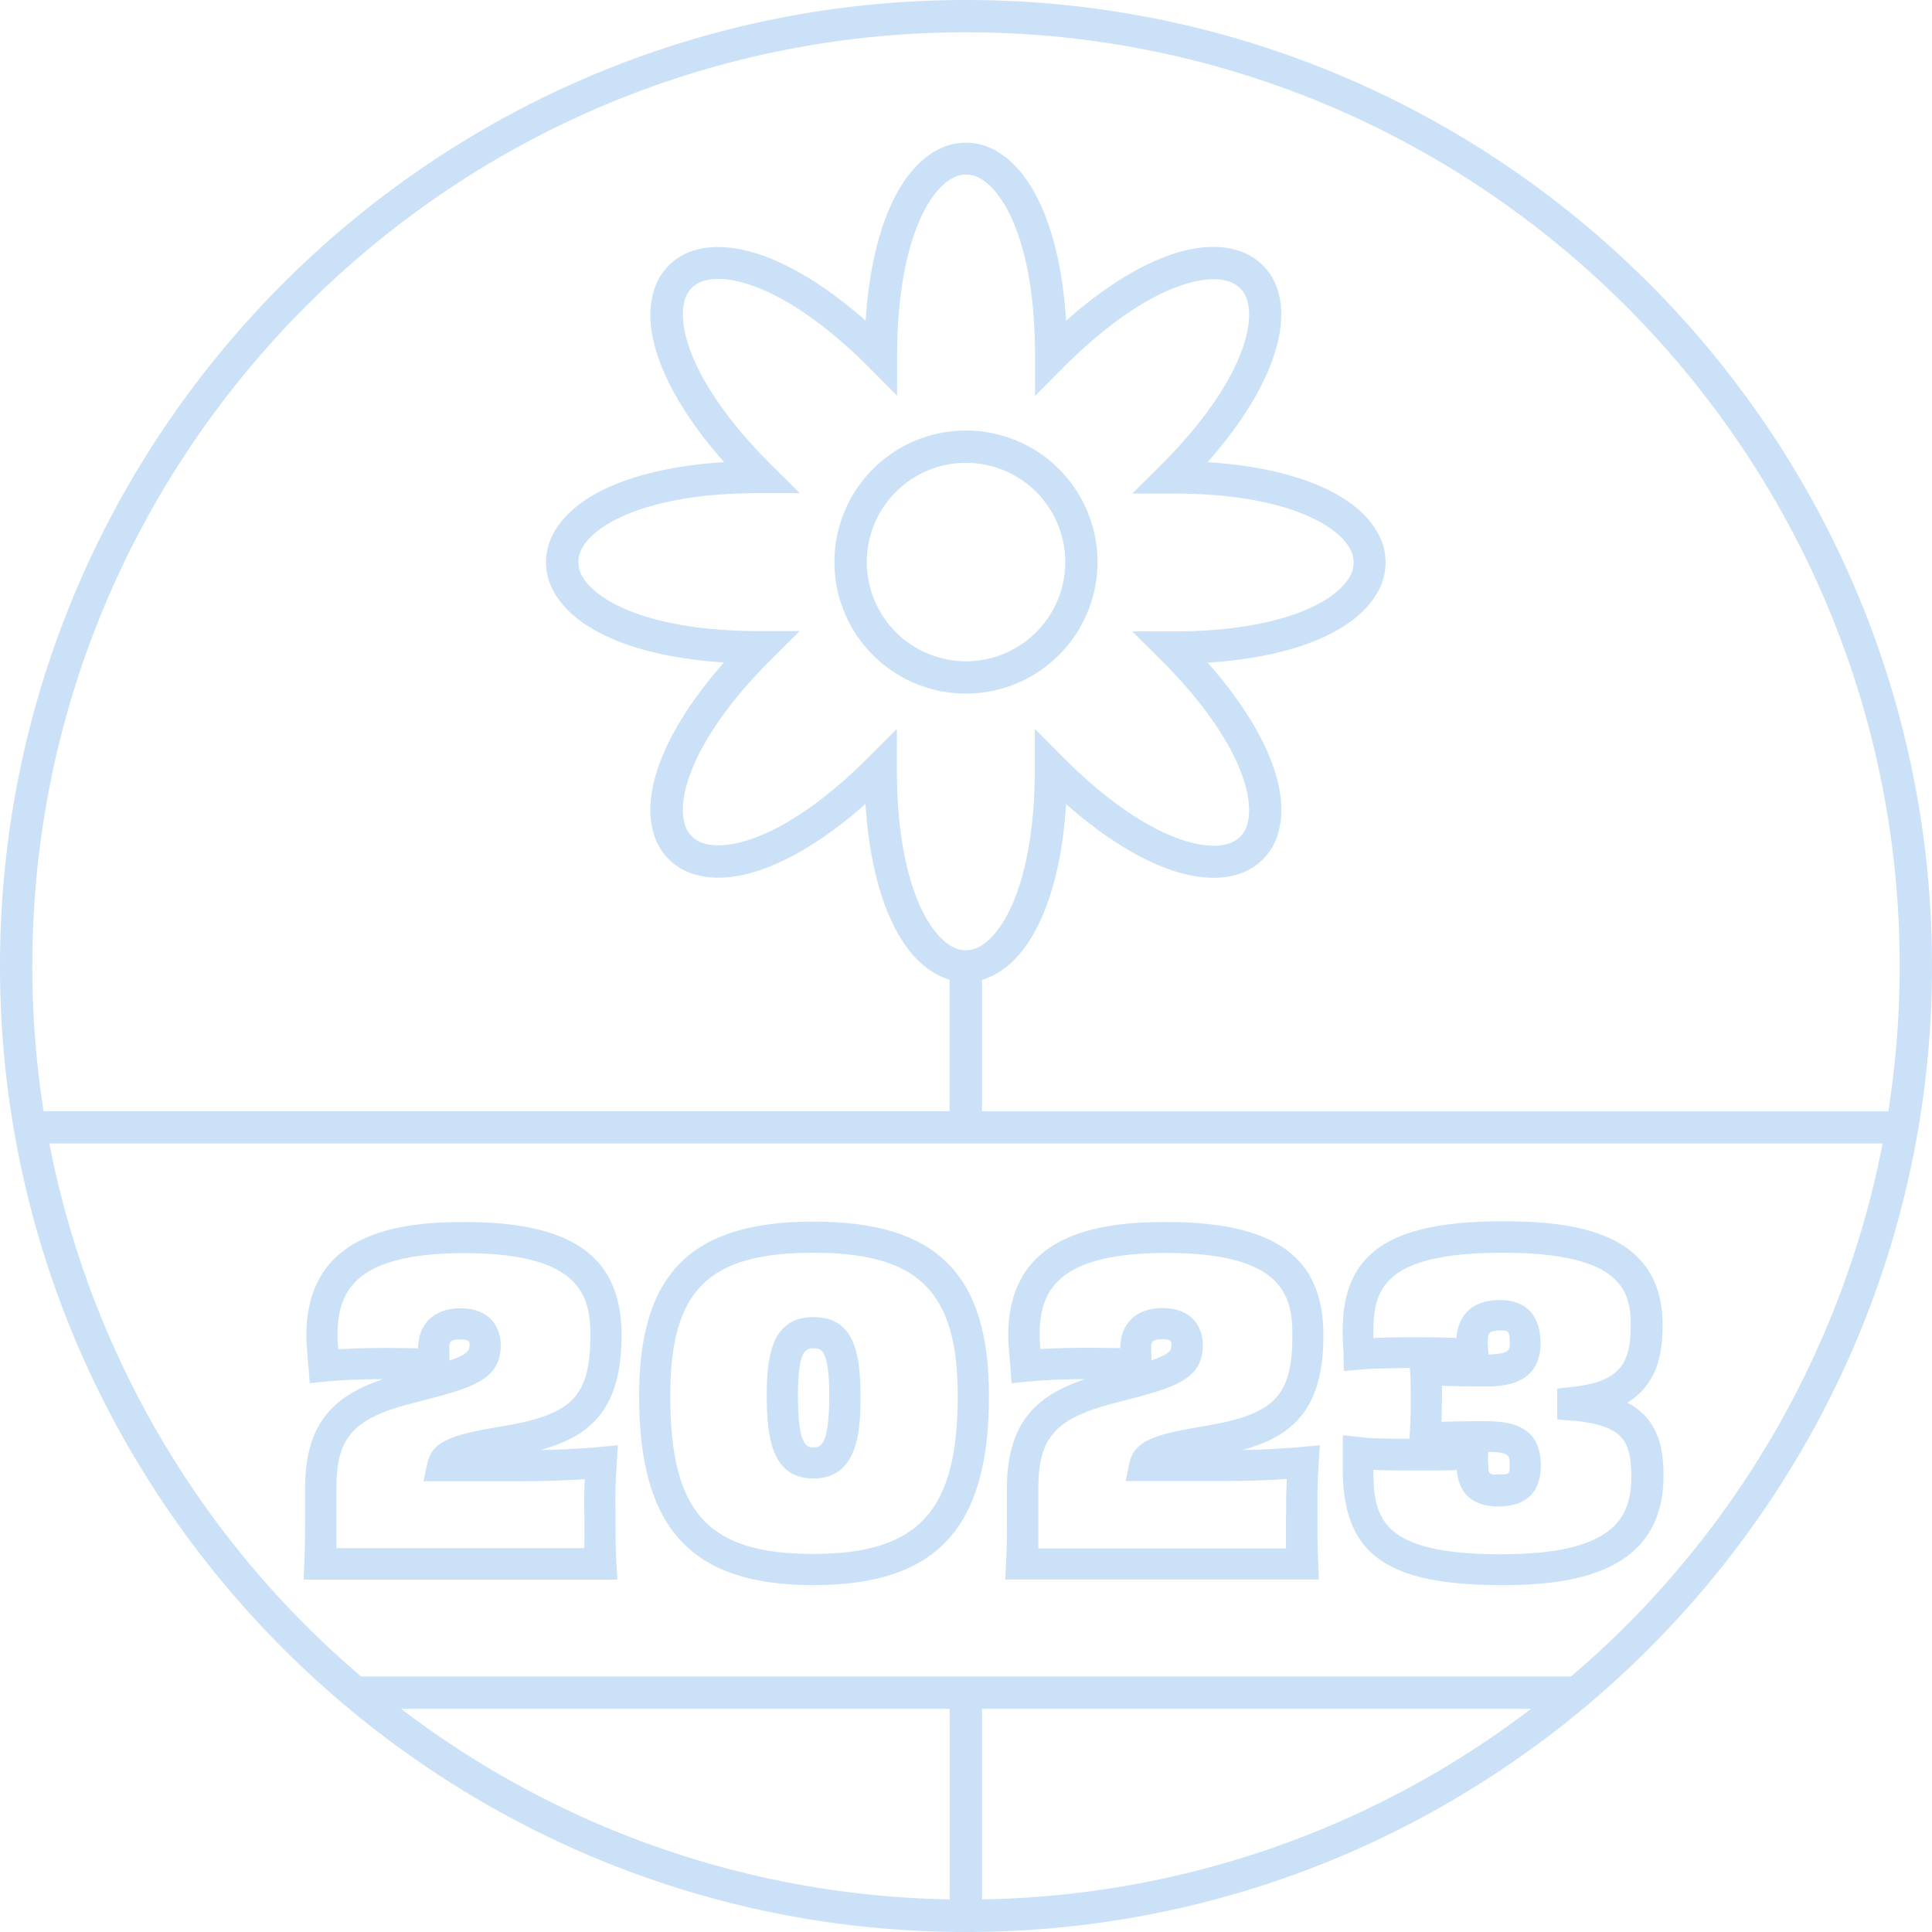 <svg xmlns="http://www.w3.org/2000/svg" viewBox="0 0 299.05 299.05"><defs><style>.cls-1{fill:#cae1f7;}</style></defs><g id="Layer_2" data-name="Layer 2"><g id="Layer_1-2" data-name="Layer 1"><path class="cls-1" d="M149.52,0C67.08,0,0,67.08,0,149.52S67.08,299.05,149.52,299.05,299.05,232,299.05,149.52,232,0,149.52,0Zm0,5c79.69,0,144.53,64.83,144.53,144.52a145,145,0,0,1-1.76,22.5H152V151.67a10.51,10.51,0,0,0,2.31-1c6-3.48,9.88-13.09,10.71-26.2,9.85,8.69,19.38,12.76,26.1,11a9.26,9.26,0,0,0,6.8-6.8c1.79-6.72-2.27-16.25-11-26.1,13.11-.83,22.72-4.7,26.2-10.71a9.23,9.23,0,0,0,0-9.61c-3.48-6-13.09-9.89-26.2-10.71,8.69-9.86,12.75-19.39,11-26.11a9.24,9.24,0,0,0-6.8-6.79c-6.72-1.8-16.25,2.27-26.1,11-.83-13.11-4.7-22.73-10.71-26.21a9.27,9.27,0,0,0-9.61,0c-6,3.48-9.88,13.1-10.71,26.21-9.85-8.69-19.38-12.76-26.11-11a9.23,9.23,0,0,0-6.79,6.79c-1.8,6.72,2.27,16.25,11,26.11C99,72.34,89.35,76.2,85.86,82.22a9.27,9.27,0,0,0,0,9.61c3.49,6,13.09,9.88,26.21,10.71-8.69,9.85-12.76,19.38-11,26.1a9.24,9.24,0,0,0,6.79,6.8c6.72,1.79,16.25-2.27,26.11-11,.83,13.11,4.69,22.72,10.71,26.2a10.24,10.24,0,0,0,2.3,1V172H6.75A145.05,145.05,0,0,1,5,149.52C5,69.83,69.83,5,149.52,5ZM134.58,117.08c-11.79,11.84-21,14.69-25.39,13.53a4.27,4.27,0,0,1-3.25-3.26c-1.16-4.34,1.69-13.6,13.53-25.38l4.32-4.29-6.09,0h-.24c-16.54,0-25-4.5-27.27-8.38a4.3,4.3,0,0,1,0-4.6c2.24-3.87,10.73-8.37,27.27-8.37h6.33l-4.32-4.28c-11.84-11.79-14.69-21-13.53-25.39a4.26,4.26,0,0,1,3.25-3.25c4.35-1.16,13.6,1.69,25.39,13.53l4.28,4.31V55.2c0-16.7,4.48-25.26,8.38-27.51a4.28,4.28,0,0,1,4.59,0c3.89,2.25,8.42,10.81,8.38,27.51l0,6.08L164.47,57c11.78-11.84,21-14.7,25.38-13.53a4.27,4.27,0,0,1,3.26,3.25c1.16,4.35-1.69,13.6-13.53,25.39l-4.32,4.28h6.33c16.54,0,25,4.5,27.27,8.37a4.3,4.3,0,0,1,0,4.6c-2.25,3.88-10.73,8.38-27.27,8.38h-.25l-6.08,0,4.32,4.29c11.84,11.78,14.69,21,13.53,25.38a4.28,4.28,0,0,1-3.26,3.26c-4.34,1.16-13.6-1.69-25.38-13.53l-4.29-4.32,0,6.08c0,16.71-4.49,25.26-8.38,27.52a4.28,4.28,0,0,1-4.59,0c-3.9-2.26-8.43-10.81-8.38-27.52v-6.08ZM147,294a143.81,143.81,0,0,1-84.92-29.5H147Zm5,0v-29.5H237A143.81,143.81,0,0,1,152,294Zm91.13-34.5H55.9A144.53,144.53,0,0,1,7.64,177H291.41A144.59,144.59,0,0,1,243.15,259.52Z"/><path class="cls-1" d="M169.88,87a20.36,20.36,0,1,0-20.36,20.36A20.38,20.38,0,0,0,169.88,87Zm-35.71,0a15.36,15.36,0,1,1,15.35,15.36A15.37,15.37,0,0,1,134.17,87Z"/><path class="cls-1" d="M47,244.5H95.57l-.17-2.57c-.12-2-.12-4.77-.12-7.72-.07-2.67,0-5.28.19-7.7l.16-2.8-2.79.26c-2.83.26-6,.43-9.23.49,8-2.19,12.6-6.52,12.6-17.78,0-12.13-7.52-17.53-24.37-17.53-10.48,0-24.42,1.82-24.42,17.6,0,1,.09,2.11.2,3.25,0,.52.09,1.06.13,1.63l.19,2.47,2.46-.25c2.41-.24,5.34-.36,8.92-.38-7.73,2.6-12.1,6.84-12.1,17,0,1.2,0,2.28,0,3.32s0,1.78,0,2.65c0,2.78-.08,4.64-.12,5.5ZM64.62,217c8.31-2.14,12.89-3.32,12.89-8.77,0-2.77-1.65-5.73-6.26-5.73-4,0-6.53,2.38-6.53,6.2v0c-1.38,0-2.86-.06-4.55-.06-3,0-5.57.07-7.81.21-.07-.77-.12-1.47-.12-2.1,0-6.64,2.38-12.78,19.6-12.78,18,0,19.54,6.56,19.54,12.71,0,9.33-2.7,12.21-13.11,14-7.41,1.25-11.32,2.07-12.1,5.73l-.62,2.87,2.94,0c3,0,6.38,0,9.09,0h3.08c3.4,0,6.75-.11,9.85-.32-.07,1.7-.1,3.47-.06,5.26s0,3.76,0,5.41H52.07c0-.89,0-2,0-3.22,0-.9,0-1.79,0-2.73s0-2.07,0-3.24C52.05,222.31,54.74,219.41,64.62,217Zm4.93-8.3c0-.88,0-1.37,1.7-1.37,1.43,0,1.43.32,1.43.9,0,.87-.32,1.42-3.1,2.36C69.55,209.87,69.55,209.3,69.55,208.67Z"/><path class="cls-1" d="M125.87,245.36c19.07,0,27.21-8.75,27.21-29.27,0-18.93-8.12-27-27.15-27s-27,8.08-27,27C98.92,236.61,107,245.36,125.87,245.36Zm.06-51.45c16.27,0,22.32,6,22.32,22.18,0,17.82-6.06,24.44-22.38,24.44s-22.12-6.39-22.12-24.44C103.75,199.71,109.55,193.91,125.93,193.91Z"/><path class="cls-1" d="M125.93,228.85c7.26,0,7.26-8.34,7.26-12.82,0-6.32-.88-12.16-7.26-12.16s-7.25,5.84-7.25,12.16C118.68,222.69,119.56,228.85,125.93,228.85Zm0-20.15c1.09,0,2.43,0,2.43,7.33,0,8-1.46,8-2.43,8s-2.42,0-2.42-8C123.51,208.7,124.85,208.7,125.93,208.7Z"/><path class="cls-1" d="M204.05,241.93c-.13-2-.13-4.77-.13-7.72-.06-2.67.06-5.28.2-7.7l.16-2.8-2.8.26c-2.82.26-6,.43-9.23.49,8.05-2.19,12.6-6.52,12.6-17.78,0-12.13-7.51-17.53-24.36-17.53-10.49,0-24.43,1.82-24.43,17.6,0,1,.1,2.11.2,3.25.05.52.1,1.06.14,1.63l.18,2.47,2.47-.25c2.41-.24,5.33-.36,8.91-.38-7.72,2.6-12.1,6.84-12.1,17,0,1.2,0,2.28,0,3.32s0,1.78,0,2.65c0,2.78-.08,4.64-.13,5.5l-.14,2.55h48.55Zm-5-7.67c0,1.91,0,3.76,0,5.41H160.72c0-.89,0-2,0-3.22,0-.9,0-1.79,0-2.73s0-2.07,0-3.24c0-8.17,2.7-11.07,12.58-13.51,8.31-2.14,12.88-3.32,12.88-8.77,0-2.77-1.64-5.73-6.26-5.73-4,0-6.52,2.38-6.52,6.2v0c-1.39,0-2.86-.06-4.55-.06-3,0-5.57.07-7.81.21-.07-.77-.12-1.47-.12-2.1,0-6.64,2.37-12.78,19.6-12.78,18,0,19.53,6.56,19.53,12.71,0,9.33-2.69,12.21-13.1,14-7.42,1.25-11.32,2.07-12.11,5.73l-.61,2.87,2.94,0c3,0,6.37,0,9.09,0h3.08c3.4,0,6.75-.11,9.85-.32C199.09,230.7,199.05,232.47,199.09,234.26ZM178.2,208.67c0-.88,0-1.37,1.69-1.37,1.43,0,1.43.32,1.43.9,0,.87-.32,1.42-3.09,2.36C178.2,209.87,178.2,209.3,178.2,208.67Z"/><path class="cls-1" d="M208,212.21l2.48-.21c1.78-.15,4.44-.23,7.77-.25l0,.41c.12,1.2.12,2.84.12,4.73s-.07,3.92-.19,5.44l0,.37c-2.94,0-5.65,0-7.65-.25l-2.67-.29v2.69c0,.44,0,.86,0,1.28s0,.92,0,1.37c0,13,6.68,17.86,24.63,17.86,10.71,0,25-1.75,25-16.93,0-4.23-.75-8.73-5.59-11.32,4.76-2.93,5.45-7.81,5.45-12,0-14.24-13.19-16.07-24.69-16.07-17.63,0-24.83,4.91-24.83,16.94,0,1.11.06,2.25.13,3.46Zm24.56-18.3c18.33,0,19.86,5.8,19.86,11.24,0,5.21-1.37,7.51-5.24,8.79a21.2,21.2,0,0,1-4,.75l-2.14.25v4.77l2.22.18a22.6,22.6,0,0,1,3.88.59c4.11,1.1,5.37,3,5.37,8,0,6.29-2.44,12.1-20.13,12.1-18.38,0-19.8-5.4-19.8-13v-.07c2.1.1,4.5.1,7,.1,2.19,0,4.19,0,5.91-.06.4,4.62,3.66,5.63,6.42,5.63,4.32,0,6.59-2.19,6.59-6.33,0-6.08-4.55-6.86-8.51-6.86-2.46,0-4.62,0-6.86.1,0-1,.06-2.07.06-3.12,0-.87,0-1.7,0-2.47,1.69.06,3.86.11,6.55.11,2.38,0,8.71,0,8.71-6.66,0-5.85-3.92-6.72-6.26-6.72-4.06,0-6.43,2.07-6.75,5.87-1.6-.07-3.54-.1-5.85-.1-2.78,0-5.14,0-7,.12,0-.35,0-.69,0-1C212.59,199.64,214.12,193.91,232.59,193.91Zm-2.23,32.59a12,12,0,0,1,0-1.32l.05-.44c3.3,0,3.3.61,3.3,2s0,1.5-1.77,1.5C230.48,228.27,230.36,228.23,230.36,226.5Zm-.06-18.56c0-1.69.27-2,2-2,1.07,0,1.43,0,1.43,1.89,0,1.08,0,1.76-3.31,1.83l0-.34C230.3,208.81,230.3,208.37,230.3,207.94Z"/></g></g></svg>